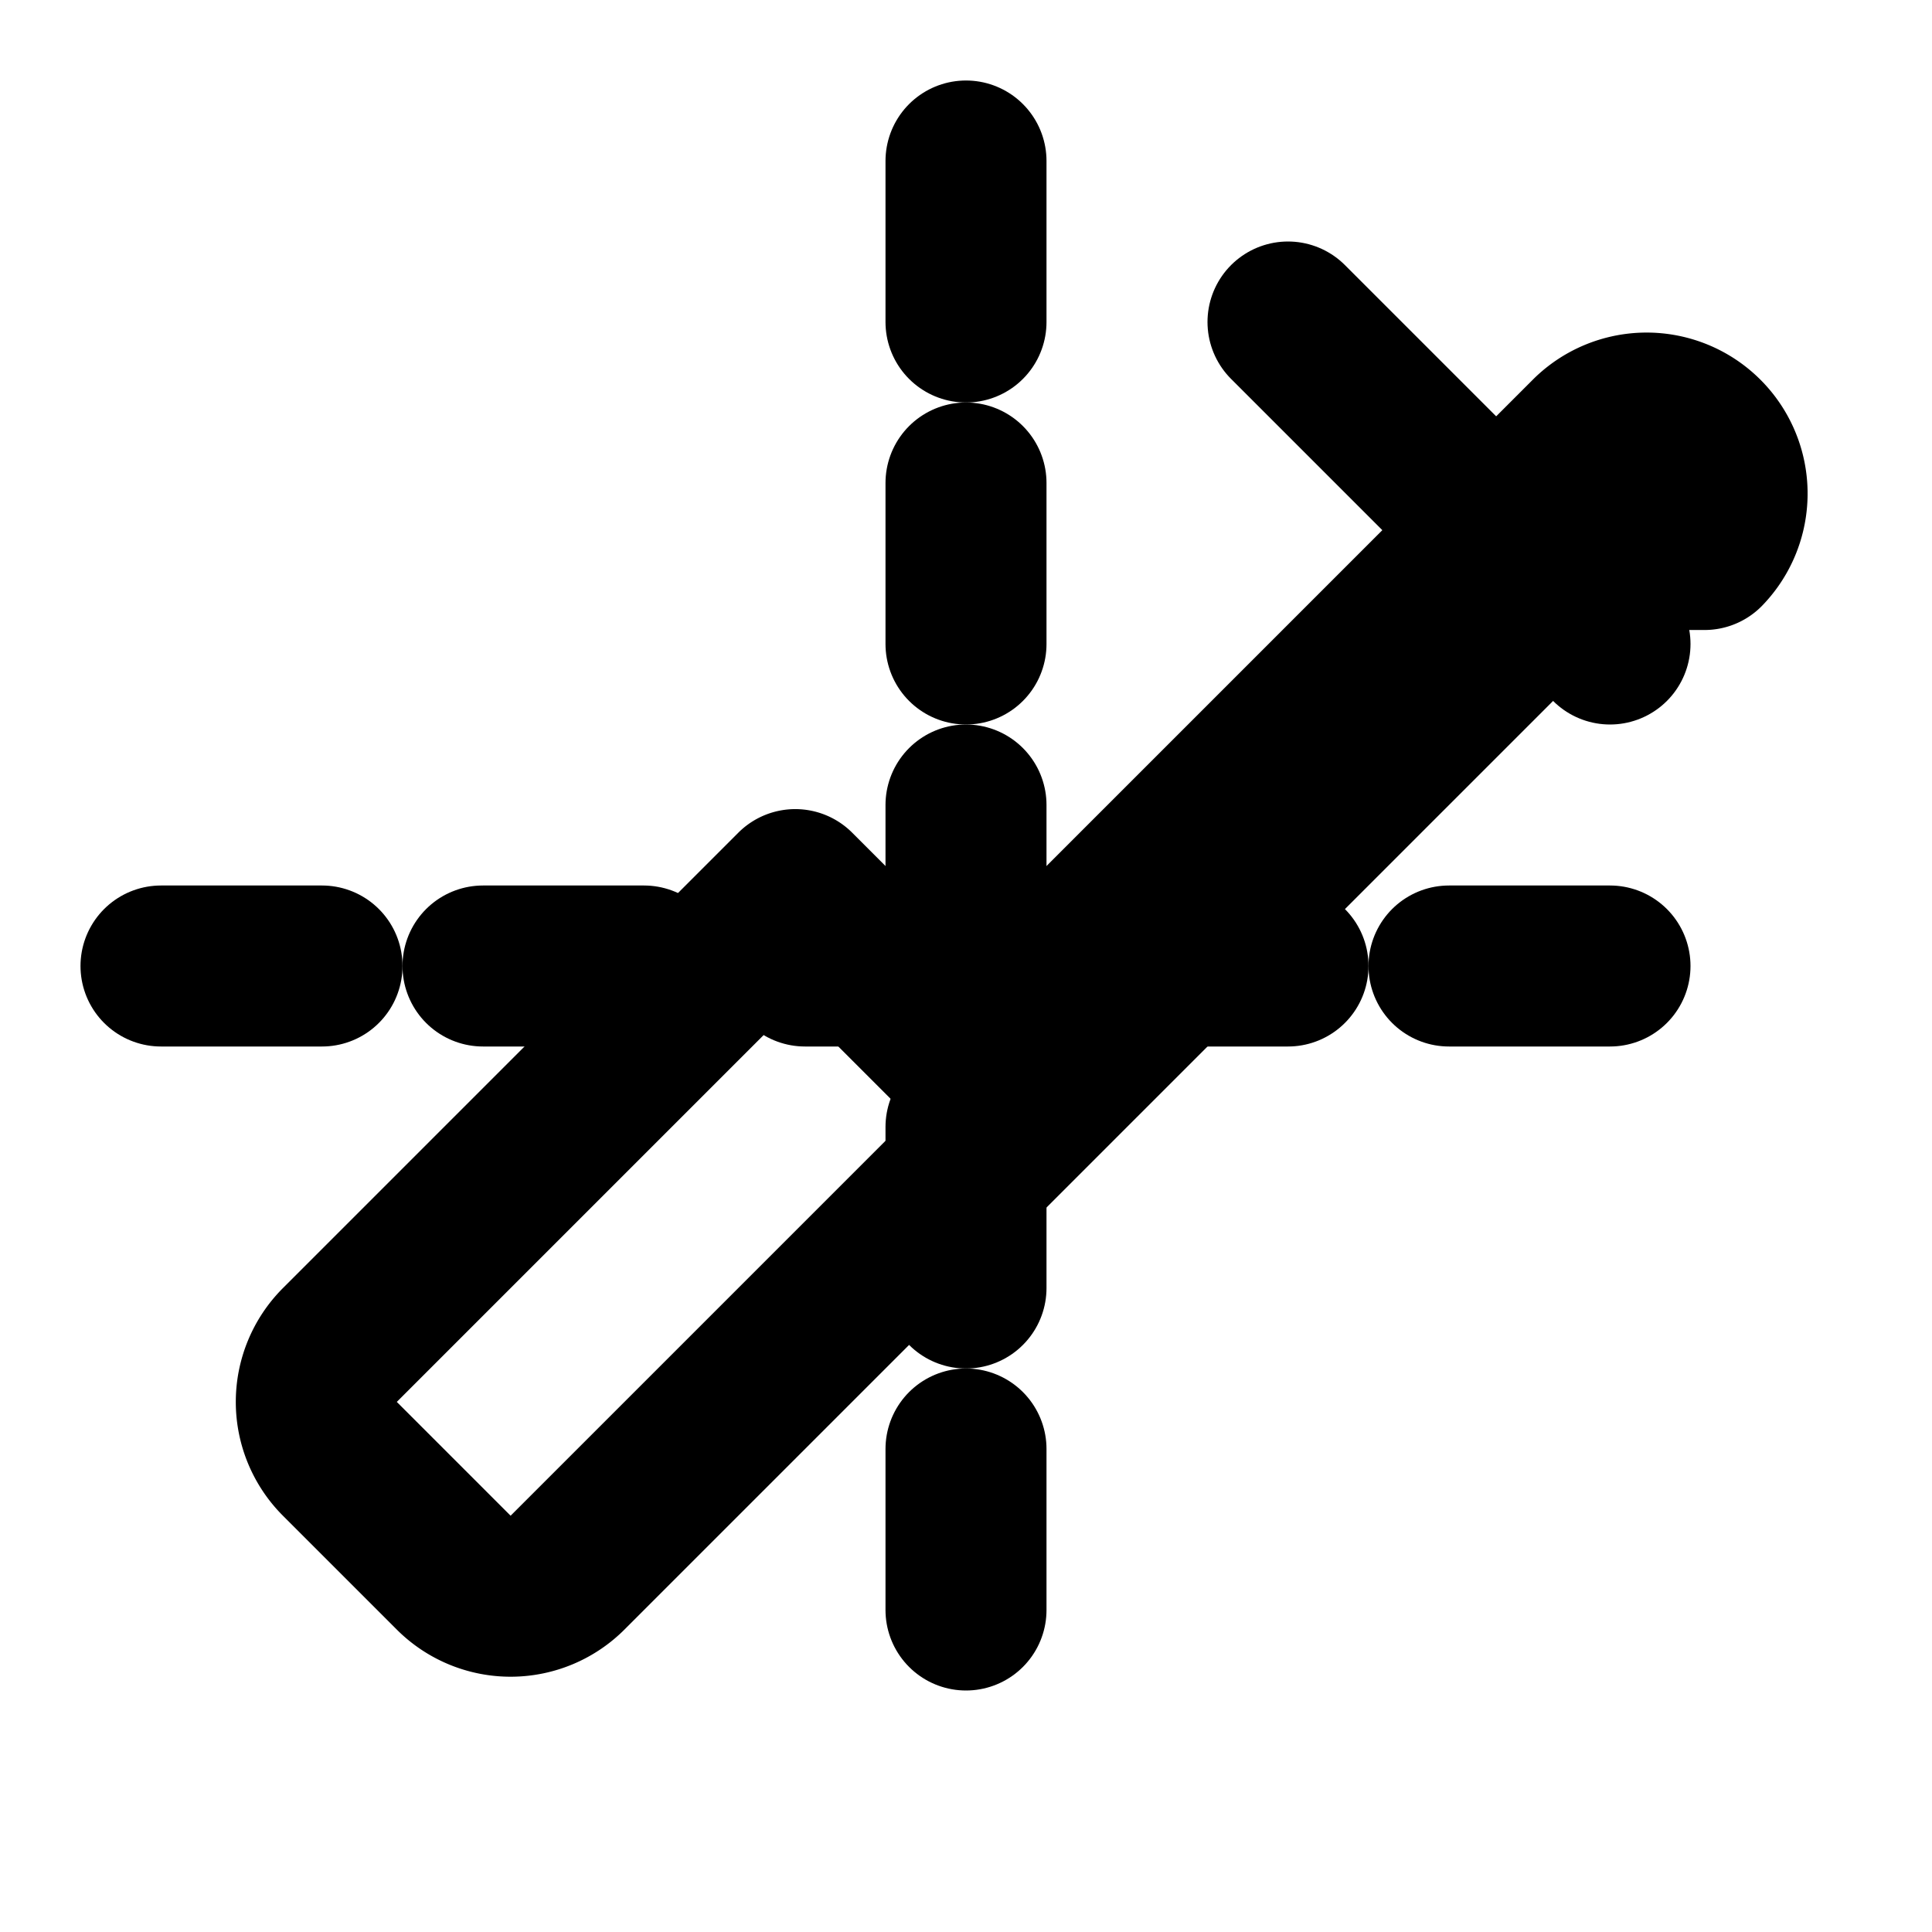 <svg xmlns="http://www.w3.org/2000/svg" width="24" height="24" viewBox="0 0 24 24" fill="none" stroke="currentColor" stroke-width="2" stroke-linecap="round" stroke-linejoin="round">
  <path d="M21.174 6.826a1 1 0 0 0-1.414-1.414L12 13.172l-2.121-2.121-5.657 5.657a1 1 0 0 0 0 1.414l1.414 1.414a1 1 0 0 0 1.414 0l5.657-5.657L19.76 6.826Z"/>
  <path d="M16 4l4 4"/>
  <path d="M2 12h2"/>
  <path d="M6 12h2"/>
  <path d="M10 12h2"/>
  <path d="M14 12h2"/>
  <path d="M18 12h2"/>
  <path d="M12 2v2"/>
  <path d="M12 6v2"/>
  <path d="M12 10v2"/>
  <path d="M12 14v2"/>
  <path d="M12 18v2"/>
</svg>
